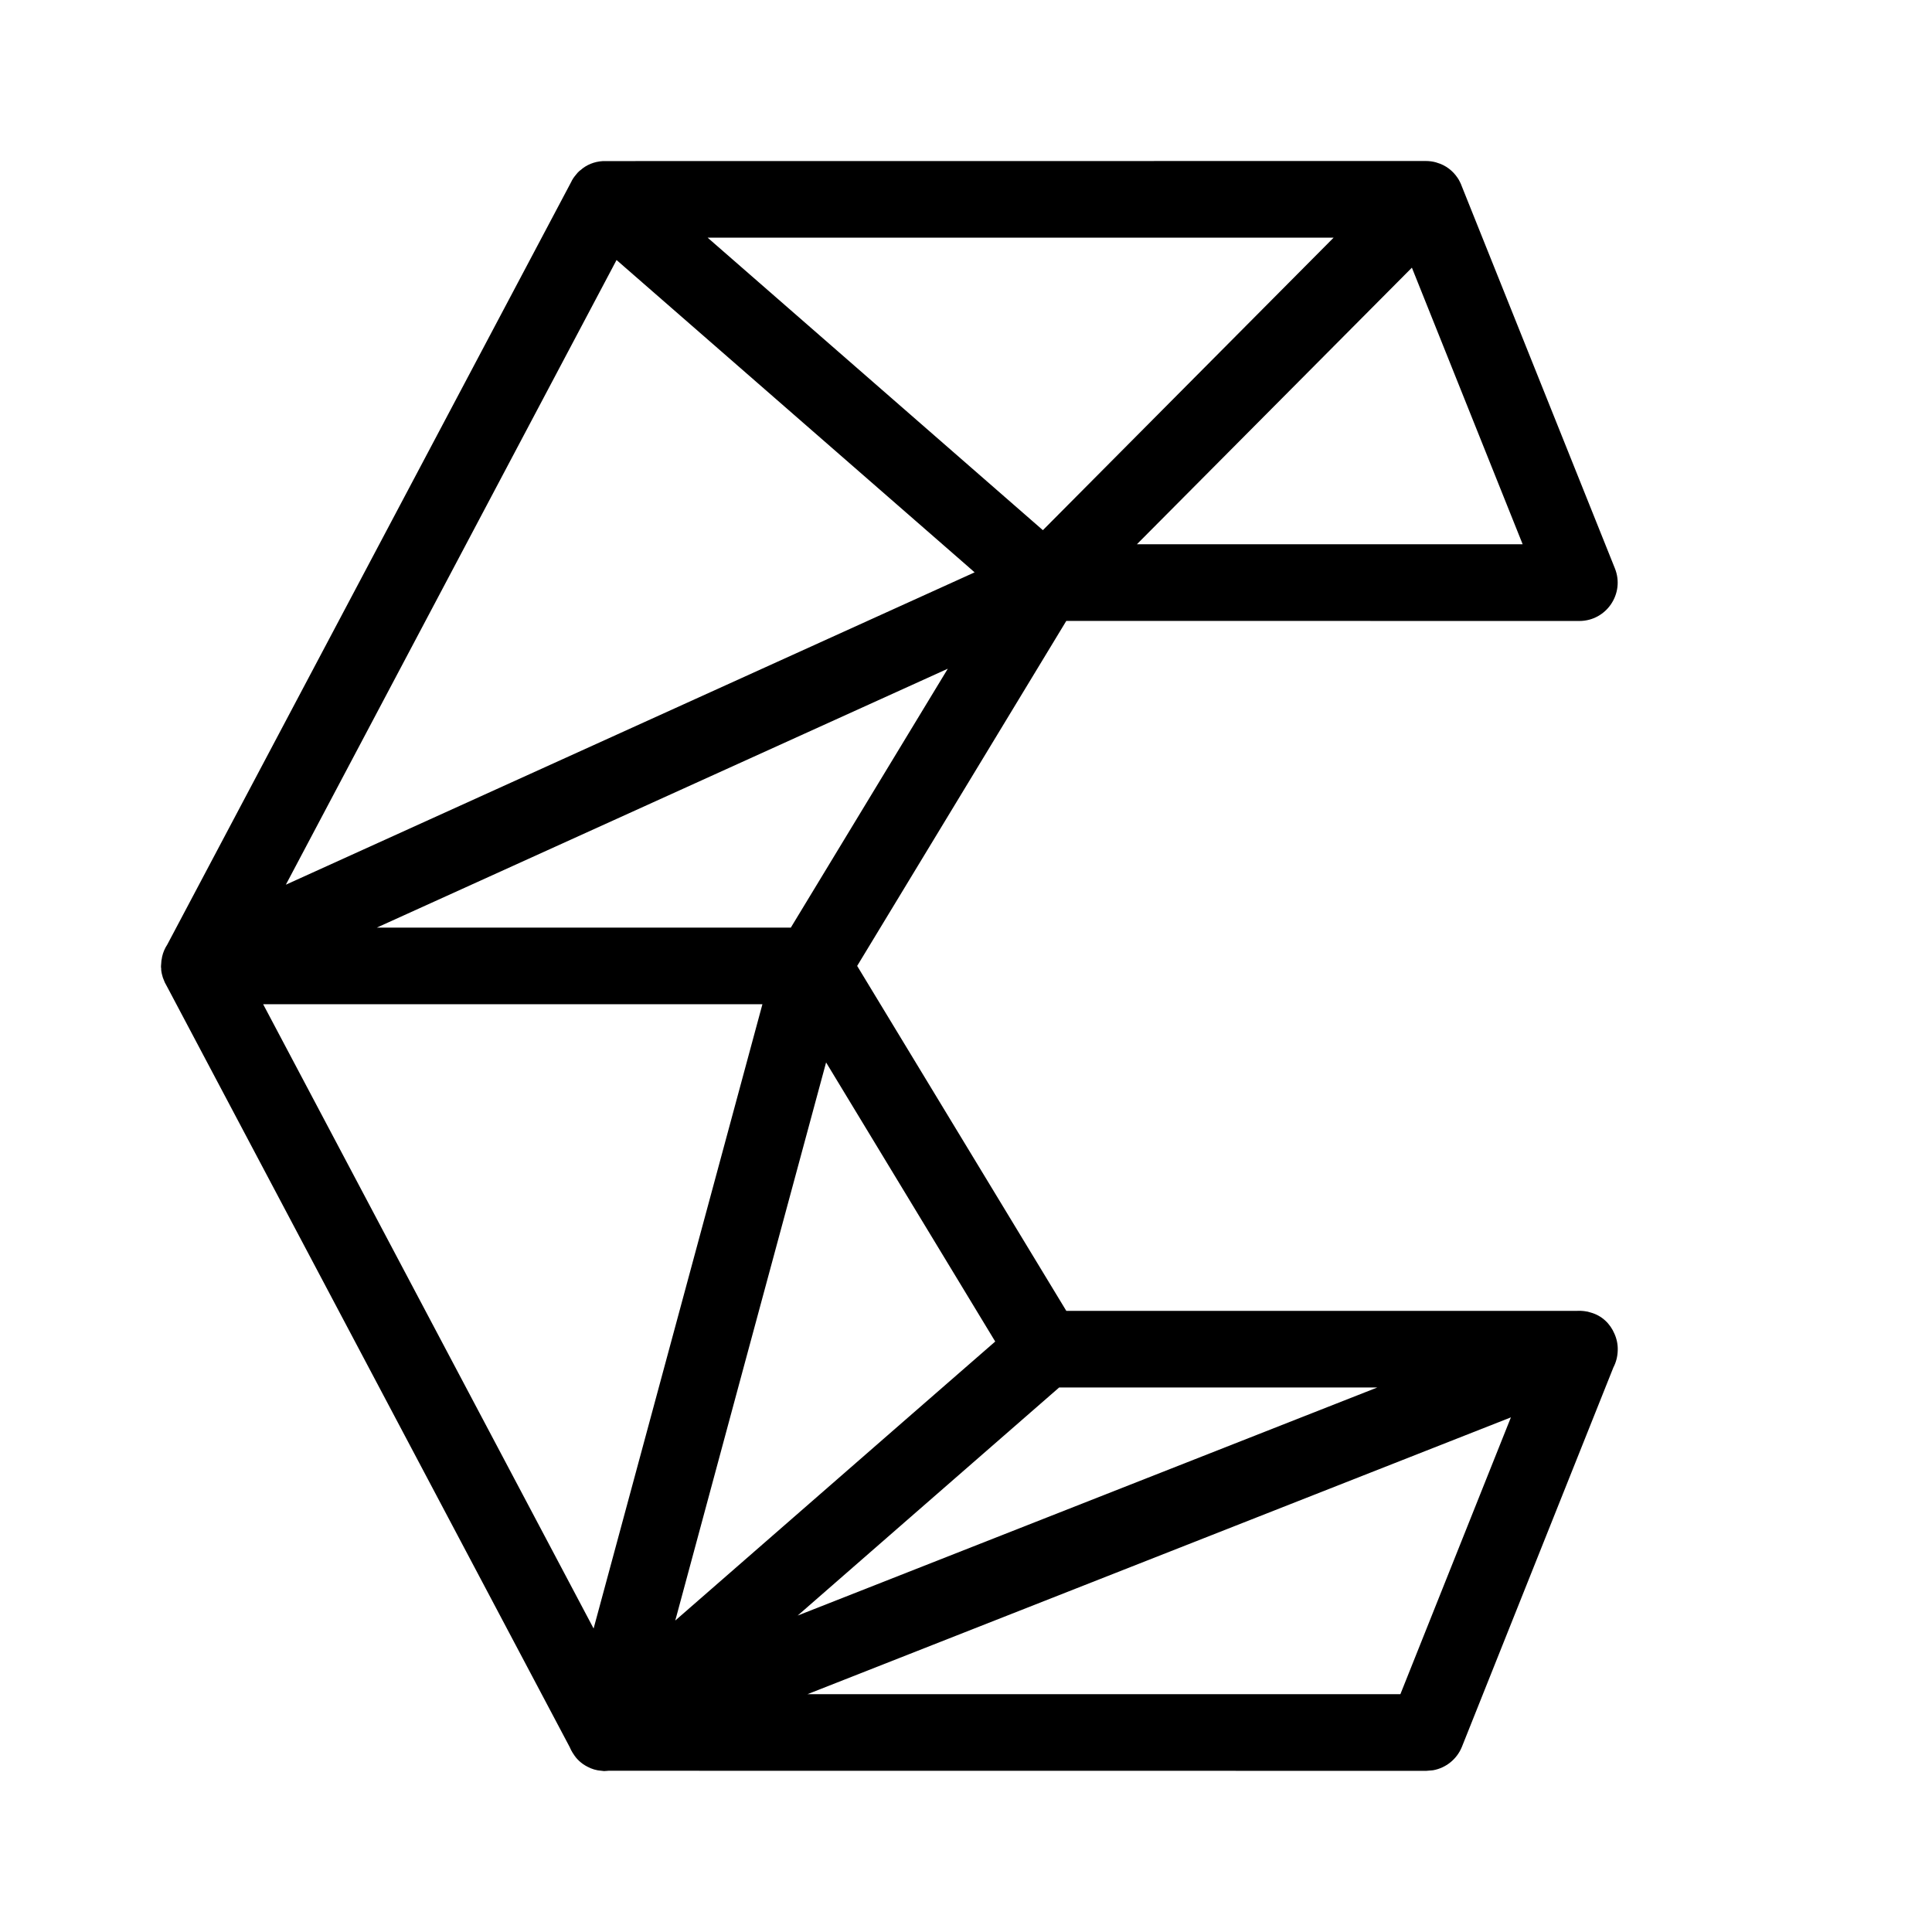 <?xml version="1.0" encoding="UTF-8"?>
<svg width="24px" height="24px" viewBox="0 0 24 24" version="1.1" xmlns="http://www.w3.org/2000/svg" xmlns:xlink="http://www.w3.org/1999/xlink">
    <!-- Generator: Sketch 57.1 (83088) - https://sketch.com -->
    <title>C-outline</title>
    <desc>Created with Sketch.</desc>
    <g id="C-outline" stroke="none" stroke-width="1" fill="none" fill-rule="evenodd">
        <path d="M17.711,2 L17.74,2.001 C17.751,2.002 17.762,2.003 17.774,2.004 L17.711,2 C17.757,2 17.799,2.006 17.839,2.017 C17.842,2.018 17.846,2.02 17.85,2.021 C17.96,2.052 18.048,2.122 18.107,2.21 C18.111,2.217 18.116,2.225 18.121,2.232 C18.131,2.251 18.141,2.269 18.149,2.288 C18.15,2.291 18.152,2.295 18.153,2.299 L20.061,7.061 C20.186,7.373 19.956,7.714 19.619,7.714 L13.246,7.713 L10.648,11.999 L13.246,16.284 L19.59,16.284 C19.628,16.282 19.665,16.284 19.7,16.29 L19.685,16.288 L19.723,16.294 C19.735,16.297 19.747,16.3 19.758,16.304 C19.902,16.343 20.004,16.446 20.056,16.57 C20.084,16.633 20.099,16.704 20.096,16.777 C20.094,16.85 20.076,16.922 20.042,16.987 L18.161,21.698 C18.099,21.853 17.961,21.963 17.801,21.991 L17.719,21.998 L7.567,21.997 L7.553,21.998 L7.539,22 L7.544,21.998 L7.505,22.001 C7.494,21.999 7.482,21.998 7.47,21.997 C7.408,21.993 7.35,21.975 7.298,21.947 C7.222,21.909 7.161,21.851 7.118,21.782 L7.161,21.836 L7.114,21.775 C7.1,21.752 7.087,21.728 7.077,21.703 L2.074,12.254 L2.047,12.204 L2.038,12.181 L2.035,12.174 L2.023,12.144 C2.013,12.112 2.005,12.079 2.002,12.045 L2.003,12.038 C2,12.021 2,12.012 2,12.002 C2.001,11.99 2.002,11.977 2.003,11.964 C2.004,11.94 2.006,11.925 2.009,11.909 L2.006,11.933 L2.014,11.884 C2.026,11.831 2.047,11.781 2.078,11.734 L7.099,2.254 L7.105,2.241 C7.116,2.222 7.127,2.205 7.14,2.188 L7.132,2.199 L7.156,2.169 L7.156,2.169 C7.167,2.154 7.181,2.139 7.195,2.126 C7.202,2.121 7.207,2.116 7.213,2.112 C7.285,2.048 7.381,2.007 7.492,2.001 L17.682,2 L17.711,2 Z M7.563,21.997 L7.55,21.997 L7.544,21.998 L7.553,21.998 L7.563,21.997 Z M18.769,17.607 L10.03,21.046 L17.396,21.046 L18.769,17.607 Z M9.471,12.475 L3.269,12.475 L7.374,20.23 L9.471,12.475 Z M10.262,13.198 L9.218,17.058 L8.405,20.07 L8.388,20.131 L11.276,17.612 L12.363,16.665 L10.262,13.198 Z M17.109,17.236 L13.157,17.236 L11.306,18.85 L9.909,20.069 L16.168,17.606 L17.109,17.236 Z M19.619,16.284 L19.685,16.288 L19.673,16.287 L19.619,16.284 Z M11.774,8.307 L4.681,11.523 L9.824,11.523 L11.774,8.307 Z M7.659,3.23 L3.551,10.99 L12.107,7.11 L12.008,7.023 L7.659,3.23 Z M17.539,3.325 L14.123,6.761 L18.915,6.761 L17.539,3.325 Z M16.567,2.952 L8.79,2.952 L12.955,6.586 L16.567,2.952 Z" id="Combined-Shape" fill="#000000" fill-rule="nonzero"></path>
    </g>
</svg>